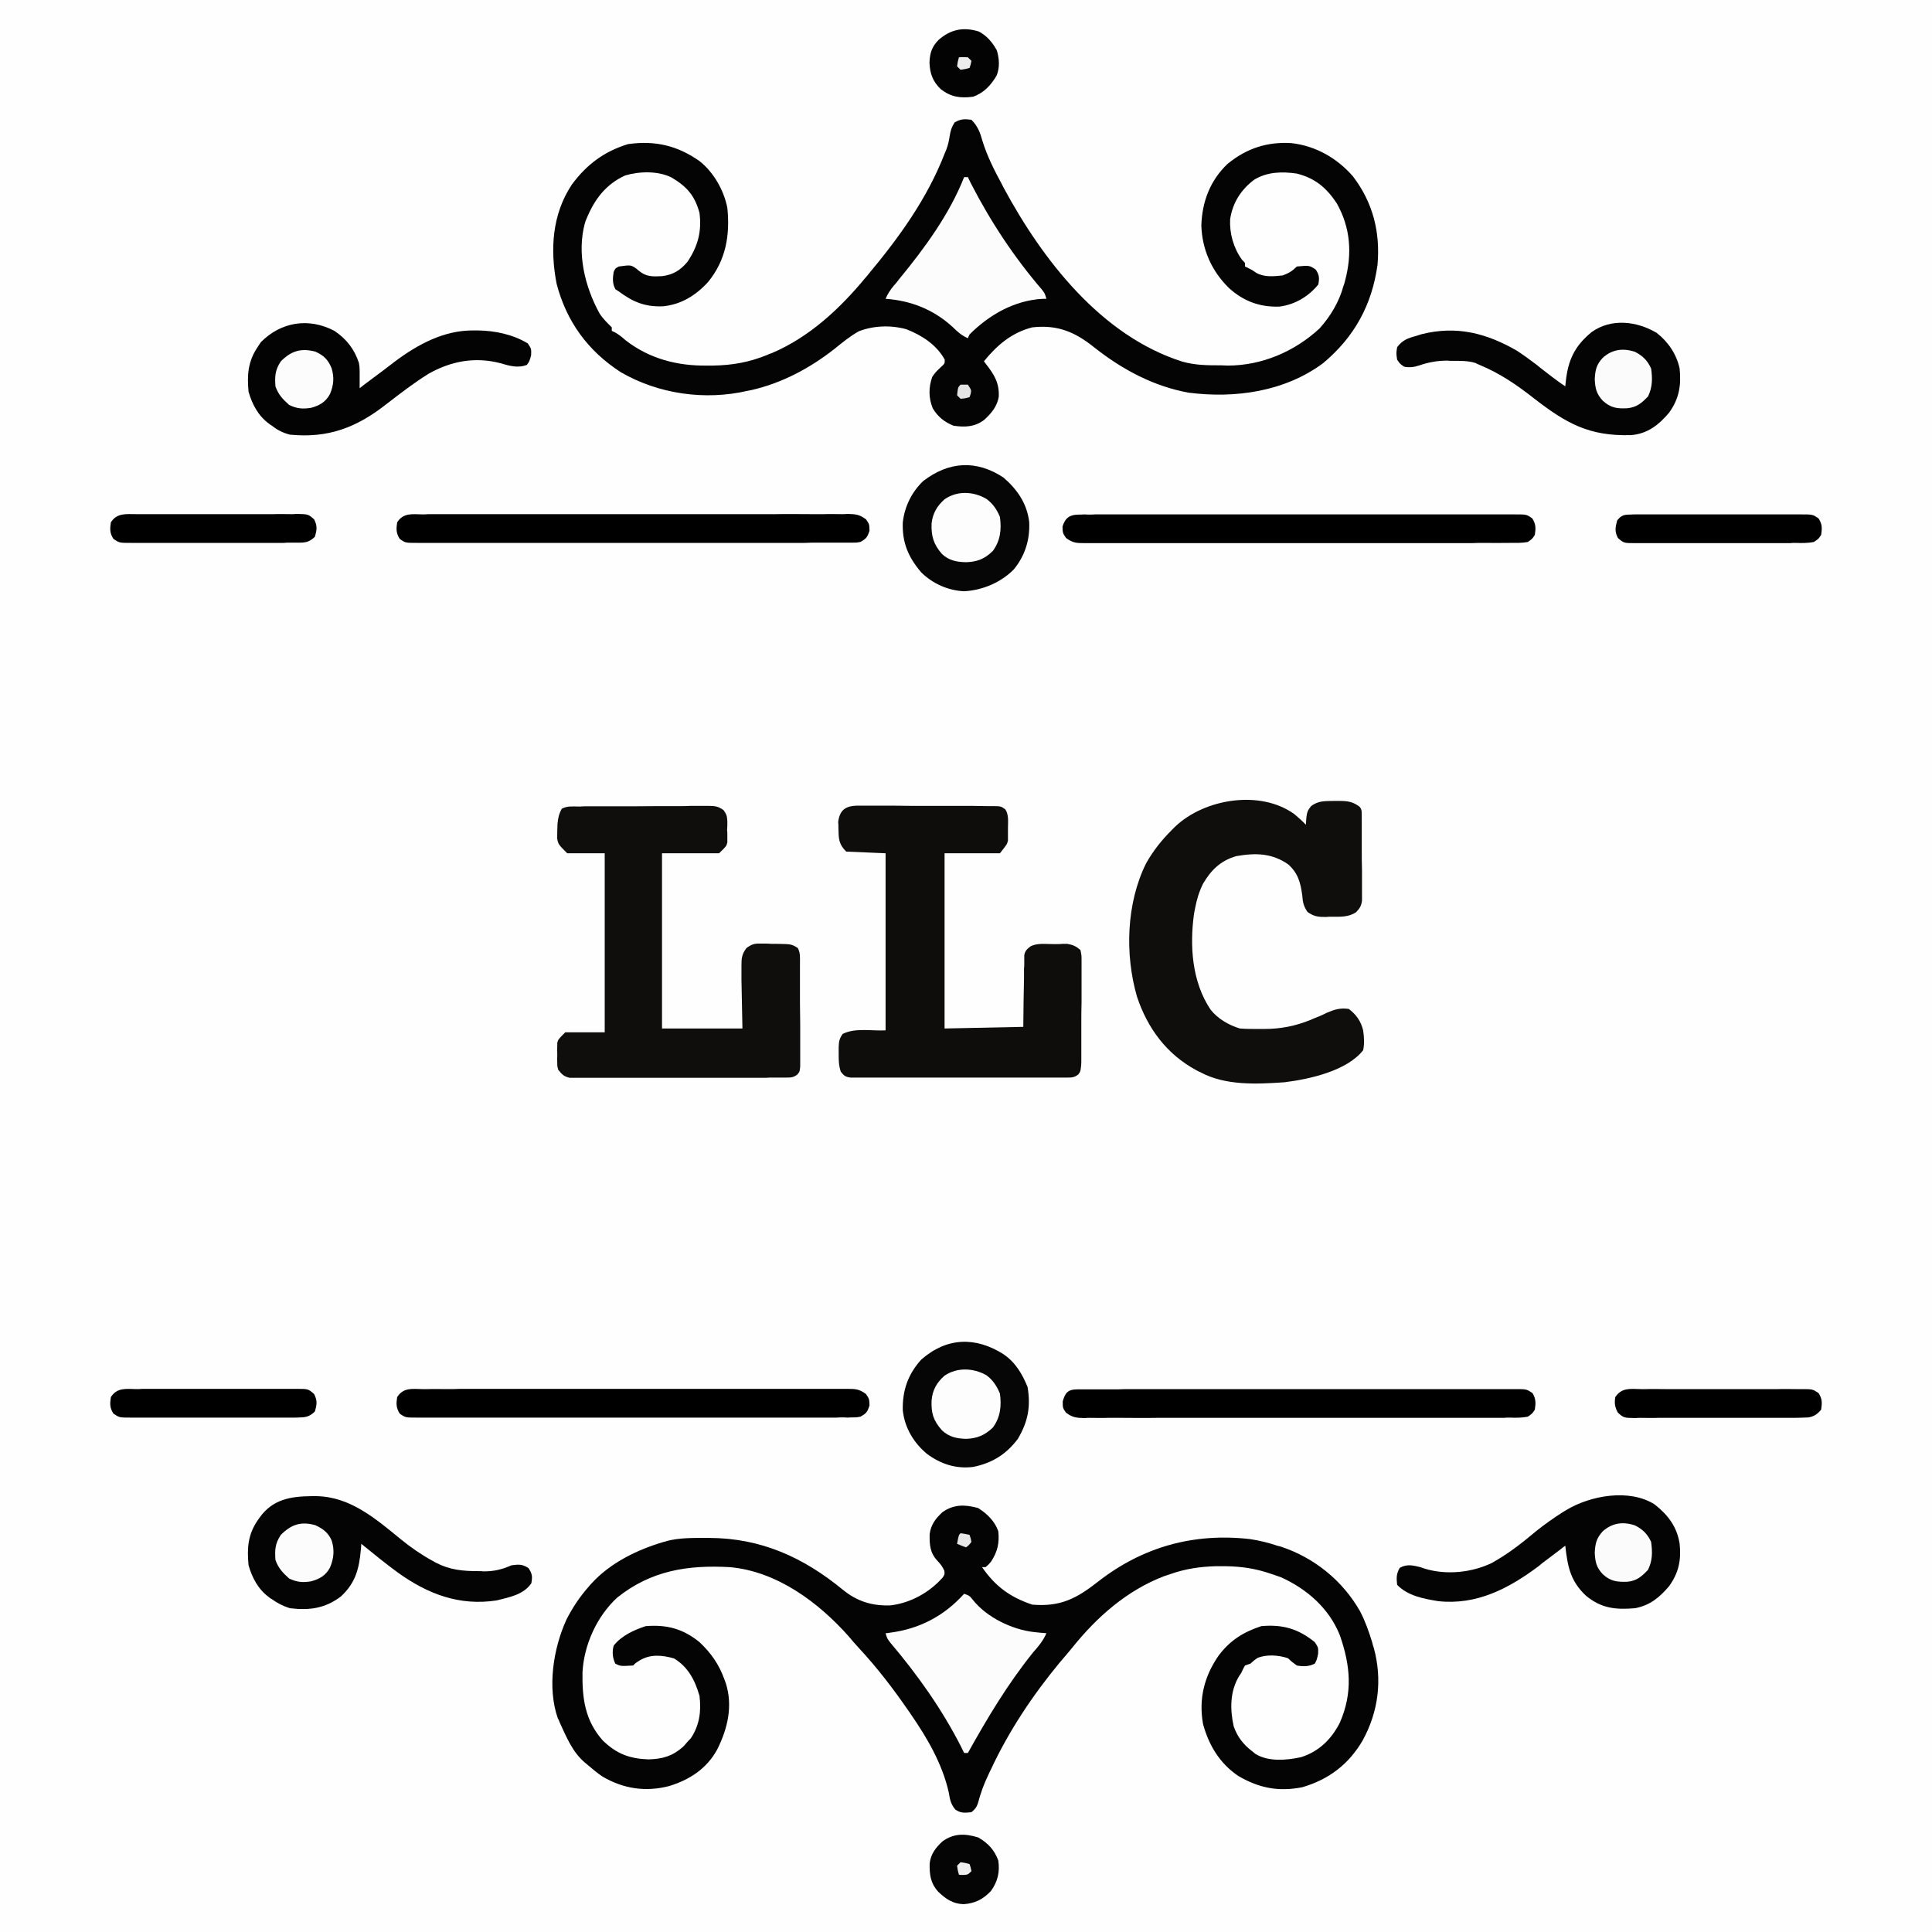 <?xml version="1.0" encoding="UTF-8"?>
<svg xmlns="http://www.w3.org/2000/svg" xmlns:xlink="http://www.w3.org/1999/xlink" width="32px" height="32px" viewBox="0 0 32 32" version="1.1">
<rect x="0" y="0" width="32" height="32" fill="#808080" stroke="none"/>
<g id="surface1">
<path style=" stroke:none;fill-rule:nonzero;fill:rgb(99.608%,99.608%,99.608%);fill-opacity:1;" d="M 0 0 C 10.559 0 21.121 0 32 0 C 32 10.559 32 21.121 32 32 C 21.441 32 10.879 32 0 32 C 0 21.441 0 10.879 0 0 Z M 0 0 "/>
<path style=" stroke:none;fill-rule:nonzero;fill:rgb(1.569%,1.569%,1.569%);fill-opacity:1;" d="M 16.09 1.984 C 16.195 2.09 16.234 2.195 16.273 2.336 C 16.352 2.59 16.469 2.82 16.594 3.051 C 16.602 3.07 16.613 3.086 16.621 3.105 C 17.27 4.309 18.238 5.559 19.578 5.988 C 19.797 6.051 20 6.051 20.227 6.051 C 20.262 6.051 20.297 6.055 20.336 6.055 C 20.898 6.055 21.441 5.824 21.855 5.441 C 22.035 5.242 22.18 5 22.25 4.742 C 22.262 4.715 22.27 4.684 22.277 4.656 C 22.398 4.203 22.371 3.777 22.141 3.367 C 21.969 3.109 21.785 2.953 21.48 2.875 C 21.234 2.84 20.992 2.844 20.773 2.977 C 20.555 3.141 20.418 3.355 20.375 3.629 C 20.363 3.867 20.43 4.105 20.57 4.301 C 20.586 4.316 20.605 4.336 20.621 4.355 C 20.621 4.375 20.621 4.395 20.621 4.414 C 20.648 4.426 20.648 4.426 20.672 4.438 C 20.742 4.473 20.742 4.473 20.809 4.52 C 20.945 4.594 21.09 4.578 21.246 4.562 C 21.348 4.523 21.402 4.492 21.48 4.414 C 21.688 4.395 21.688 4.395 21.793 4.465 C 21.852 4.555 21.855 4.602 21.836 4.711 C 21.676 4.91 21.445 5.047 21.191 5.078 C 20.867 5.09 20.594 4.988 20.355 4.77 C 20.07 4.492 19.91 4.133 19.898 3.734 C 19.91 3.344 20.043 2.988 20.332 2.715 C 20.645 2.457 20.992 2.344 21.395 2.371 C 21.793 2.418 22.145 2.617 22.41 2.922 C 22.742 3.359 22.863 3.844 22.816 4.387 C 22.723 5.051 22.434 5.582 21.914 6.016 C 21.277 6.488 20.457 6.602 19.688 6.504 C 19.105 6.398 18.59 6.121 18.129 5.758 C 17.809 5.5 17.52 5.375 17.098 5.422 C 16.758 5.508 16.512 5.719 16.297 5.984 C 16.309 6 16.32 6.016 16.332 6.031 C 16.469 6.207 16.551 6.34 16.543 6.566 C 16.52 6.73 16.414 6.855 16.293 6.961 C 16.137 7.074 15.977 7.078 15.793 7.051 C 15.645 6.992 15.531 6.902 15.449 6.762 C 15.379 6.59 15.379 6.418 15.441 6.242 C 15.496 6.164 15.496 6.164 15.578 6.086 C 15.648 6.023 15.648 6.023 15.648 5.957 C 15.512 5.711 15.273 5.555 15.012 5.453 C 14.758 5.383 14.469 5.391 14.223 5.488 C 14.078 5.57 13.953 5.672 13.824 5.777 C 13.414 6.098 12.957 6.344 12.445 6.461 C 12.426 6.465 12.406 6.469 12.383 6.473 C 11.676 6.637 10.906 6.527 10.281 6.164 C 9.738 5.812 9.383 5.328 9.219 4.699 C 9.109 4.129 9.145 3.547 9.473 3.055 C 9.719 2.723 10.008 2.508 10.402 2.387 C 10.848 2.324 11.219 2.41 11.586 2.668 C 11.82 2.852 11.988 3.148 12.047 3.441 C 12.094 3.895 12.023 4.312 11.727 4.672 C 11.523 4.895 11.277 5.047 10.973 5.074 C 10.68 5.082 10.488 5.004 10.25 4.828 C 10.234 4.816 10.215 4.805 10.195 4.793 C 10.141 4.703 10.148 4.605 10.164 4.504 C 10.191 4.445 10.191 4.445 10.25 4.414 C 10.449 4.387 10.449 4.387 10.539 4.449 C 10.555 4.461 10.57 4.477 10.586 4.488 C 10.703 4.586 10.816 4.582 10.965 4.574 C 11.148 4.551 11.266 4.48 11.387 4.336 C 11.559 4.078 11.625 3.836 11.586 3.527 C 11.508 3.238 11.375 3.09 11.125 2.941 C 10.902 2.828 10.594 2.836 10.355 2.906 C 10.039 3.051 9.852 3.293 9.719 3.613 C 9.707 3.641 9.695 3.668 9.688 3.695 C 9.551 4.195 9.688 4.75 9.93 5.191 C 9.988 5.281 10.059 5.348 10.133 5.422 C 10.133 5.441 10.133 5.461 10.133 5.48 C 10.152 5.488 10.168 5.496 10.184 5.504 C 10.254 5.543 10.305 5.586 10.363 5.637 C 10.754 5.941 11.219 6.062 11.707 6.055 C 11.738 6.055 11.77 6.055 11.805 6.055 C 12.125 6.051 12.41 6 12.707 5.879 C 12.734 5.867 12.758 5.855 12.785 5.848 C 13.41 5.582 13.914 5.109 14.34 4.594 C 14.355 4.578 14.367 4.562 14.379 4.547 C 14.891 3.934 15.355 3.293 15.645 2.547 C 15.656 2.523 15.664 2.5 15.676 2.473 C 15.703 2.398 15.719 2.328 15.73 2.25 C 15.746 2.156 15.762 2.105 15.812 2.027 C 15.914 1.969 15.977 1.969 16.09 1.984 Z M 16.09 1.984 "/>
<path style=" stroke:none;fill-rule:nonzero;fill:rgb(1.569%,1.569%,1.569%);fill-opacity:1;" d="M 16.199 24.977 C 16.348 25.07 16.477 25.195 16.535 25.363 C 16.555 25.555 16.523 25.703 16.414 25.867 C 16.371 25.918 16.371 25.918 16.324 25.957 C 16.305 25.957 16.285 25.957 16.266 25.957 C 16.484 26.273 16.727 26.453 17.098 26.578 C 17.57 26.617 17.836 26.473 18.195 26.191 C 18.934 25.617 19.777 25.387 20.703 25.492 C 20.859 25.516 21.008 25.551 21.156 25.602 C 21.176 25.605 21.195 25.613 21.215 25.617 C 21.77 25.801 22.238 26.18 22.527 26.688 C 22.613 26.852 22.672 27.023 22.727 27.199 C 22.738 27.246 22.738 27.246 22.754 27.293 C 22.898 27.82 22.832 28.344 22.574 28.82 C 22.344 29.219 22.012 29.473 21.57 29.602 C 21.18 29.68 20.852 29.617 20.508 29.414 C 20.203 29.207 20.023 28.91 19.926 28.555 C 19.852 28.141 19.945 27.766 20.184 27.422 C 20.371 27.172 20.594 27.031 20.891 26.934 C 21.242 26.902 21.504 26.977 21.777 27.199 C 21.836 27.289 21.836 27.289 21.832 27.395 C 21.809 27.496 21.809 27.496 21.777 27.555 C 21.68 27.605 21.586 27.605 21.48 27.586 C 21.398 27.527 21.398 27.527 21.332 27.465 C 21.18 27.414 20.98 27.398 20.828 27.461 C 20.777 27.496 20.777 27.496 20.711 27.555 C 20.668 27.57 20.668 27.57 20.621 27.586 C 20.59 27.641 20.59 27.641 20.562 27.703 C 20.551 27.723 20.539 27.742 20.523 27.762 C 20.371 28.016 20.371 28.309 20.434 28.594 C 20.496 28.77 20.594 28.895 20.742 29.008 C 20.758 29.02 20.773 29.031 20.789 29.047 C 21.004 29.184 21.309 29.156 21.547 29.105 C 21.844 29.012 22.051 28.809 22.191 28.535 C 22.41 28.035 22.367 27.586 22.191 27.082 C 22.012 26.637 21.648 26.32 21.219 26.125 C 21.137 26.094 21.059 26.07 20.977 26.043 C 20.953 26.035 20.926 26.027 20.898 26.02 C 20.676 25.961 20.473 25.941 20.246 25.941 C 20.195 25.941 20.195 25.941 20.145 25.941 C 19.871 25.949 19.633 25.984 19.379 26.074 C 19.348 26.086 19.316 26.094 19.285 26.105 C 18.668 26.34 18.168 26.781 17.758 27.293 C 17.691 27.375 17.617 27.461 17.547 27.543 C 17.102 28.082 16.711 28.668 16.414 29.305 C 16.398 29.332 16.387 29.363 16.371 29.395 C 16.297 29.547 16.242 29.699 16.199 29.863 C 16.176 29.934 16.148 29.969 16.09 30.016 C 15.977 30.027 15.91 30.035 15.82 29.969 C 15.746 29.875 15.734 29.805 15.715 29.691 C 15.609 29.215 15.355 28.781 15.082 28.387 C 15.07 28.367 15.059 28.352 15.047 28.336 C 14.797 27.973 14.531 27.625 14.23 27.301 C 14.172 27.238 14.117 27.176 14.062 27.109 C 13.562 26.543 12.871 26.027 12.09 25.957 C 11.391 25.918 10.785 26.012 10.223 26.461 C 9.887 26.77 9.672 27.242 9.648 27.699 C 9.641 28.125 9.688 28.496 9.984 28.828 C 10.215 29.051 10.426 29.129 10.742 29.141 C 10.977 29.133 11.133 29.09 11.312 28.934 C 11.336 28.91 11.355 28.887 11.379 28.859 C 11.398 28.836 11.418 28.816 11.441 28.793 C 11.586 28.578 11.617 28.344 11.586 28.09 C 11.512 27.832 11.398 27.609 11.164 27.469 C 10.973 27.414 10.781 27.395 10.605 27.496 C 10.523 27.547 10.523 27.547 10.488 27.586 C 10.277 27.598 10.277 27.598 10.191 27.555 C 10.145 27.457 10.137 27.363 10.164 27.258 C 10.289 27.094 10.504 26.996 10.695 26.934 C 11.047 26.906 11.312 26.977 11.586 27.199 C 11.781 27.383 11.91 27.57 12 27.82 C 12.012 27.852 12.012 27.852 12.023 27.883 C 12.141 28.262 12.051 28.633 11.879 28.977 C 11.707 29.293 11.426 29.477 11.086 29.582 C 10.695 29.684 10.328 29.629 9.98 29.426 C 9.898 29.371 9.824 29.309 9.75 29.246 C 9.727 29.227 9.707 29.211 9.684 29.191 C 9.48 29.016 9.383 28.773 9.273 28.535 C 9.258 28.496 9.258 28.496 9.238 28.457 C 9.062 27.953 9.164 27.301 9.383 26.824 C 9.484 26.625 9.602 26.449 9.75 26.281 C 9.766 26.262 9.781 26.242 9.801 26.223 C 10.113 25.883 10.555 25.668 10.992 25.539 C 11.012 25.535 11.031 25.531 11.047 25.523 C 11.262 25.469 11.473 25.473 11.691 25.473 C 11.711 25.473 11.73 25.473 11.754 25.473 C 12.605 25.477 13.305 25.793 13.961 26.332 C 14.195 26.523 14.445 26.602 14.75 26.59 C 15.082 26.551 15.398 26.375 15.617 26.125 C 15.648 26.074 15.648 26.074 15.641 26.016 C 15.609 25.945 15.578 25.906 15.527 25.852 C 15.402 25.719 15.395 25.586 15.398 25.41 C 15.418 25.254 15.496 25.152 15.609 25.047 C 15.797 24.914 15.98 24.918 16.199 24.977 Z M 16.199 24.977 "/>
<path style=" stroke:none;fill-rule:nonzero;fill:rgb(5.882%,5.49%,4.706%);fill-opacity:1;" d="M 9.602 13.359 C 9.625 13.359 9.652 13.355 9.676 13.355 C 9.758 13.355 9.84 13.355 9.922 13.355 C 9.965 13.355 9.965 13.355 10.008 13.355 C 10.152 13.355 10.301 13.355 10.449 13.355 C 10.602 13.355 10.754 13.352 10.906 13.352 C 11.023 13.352 11.141 13.352 11.258 13.352 C 11.316 13.352 11.371 13.352 11.43 13.348 C 11.508 13.348 11.586 13.348 11.664 13.348 C 11.699 13.348 11.699 13.348 11.734 13.348 C 11.84 13.348 11.898 13.355 11.984 13.418 C 12.035 13.488 12.043 13.52 12.047 13.605 C 12.047 13.641 12.047 13.641 12.047 13.676 C 12.047 13.699 12.043 13.723 12.043 13.75 C 12.047 13.785 12.047 13.785 12.047 13.82 C 12.047 13.844 12.047 13.867 12.047 13.891 C 12.047 13.91 12.047 13.934 12.047 13.953 C 12.031 14.016 12.031 14.016 11.91 14.133 C 11.598 14.133 11.285 14.133 10.965 14.133 C 10.965 15.09 10.965 16.051 10.965 17.035 C 11.402 17.035 11.844 17.035 12.297 17.035 C 12.289 16.633 12.289 16.633 12.281 16.23 C 12.281 16.18 12.281 16.129 12.281 16.078 C 12.281 16.055 12.281 16.027 12.281 16 C 12.281 15.871 12.285 15.809 12.363 15.703 C 12.449 15.641 12.492 15.625 12.598 15.629 C 12.641 15.629 12.641 15.629 12.684 15.629 C 12.727 15.629 12.727 15.629 12.773 15.633 C 12.816 15.633 12.816 15.633 12.863 15.633 C 13.109 15.637 13.109 15.637 13.215 15.703 C 13.258 15.789 13.25 15.855 13.25 15.949 C 13.25 15.969 13.25 15.988 13.25 16.008 C 13.25 16.074 13.25 16.137 13.25 16.199 C 13.25 16.242 13.25 16.289 13.25 16.332 C 13.25 16.426 13.25 16.52 13.25 16.609 C 13.25 16.73 13.254 16.848 13.254 16.969 C 13.254 17.059 13.254 17.148 13.254 17.242 C 13.254 17.285 13.254 17.328 13.254 17.371 C 13.254 17.434 13.254 17.496 13.254 17.559 C 13.254 17.609 13.254 17.609 13.254 17.664 C 13.246 17.75 13.246 17.75 13.207 17.797 C 13.137 17.852 13.09 17.848 13 17.848 C 12.969 17.848 12.938 17.848 12.906 17.848 C 12.852 17.848 12.852 17.848 12.801 17.848 C 12.762 17.848 12.727 17.848 12.688 17.852 C 12.586 17.852 12.484 17.852 12.383 17.852 C 12.301 17.852 12.215 17.852 12.133 17.852 C 11.934 17.852 11.734 17.852 11.535 17.852 C 11.328 17.852 11.125 17.852 10.918 17.852 C 10.742 17.852 10.566 17.852 10.391 17.852 C 10.285 17.852 10.18 17.852 10.074 17.852 C 9.957 17.852 9.84 17.852 9.723 17.852 C 9.672 17.852 9.672 17.852 9.617 17.852 C 9.586 17.852 9.555 17.852 9.52 17.852 C 9.48 17.852 9.48 17.852 9.438 17.852 C 9.34 17.832 9.305 17.793 9.246 17.719 C 9.23 17.66 9.23 17.66 9.23 17.602 C 9.23 17.578 9.227 17.559 9.227 17.535 C 9.23 17.512 9.23 17.488 9.23 17.465 C 9.23 17.445 9.23 17.422 9.227 17.398 C 9.227 17.375 9.23 17.355 9.23 17.332 C 9.23 17.312 9.23 17.293 9.23 17.273 C 9.246 17.215 9.246 17.215 9.363 17.098 C 9.578 17.098 9.793 17.098 10.016 17.098 C 10.016 16.117 10.016 15.141 10.016 14.133 C 9.809 14.133 9.605 14.133 9.395 14.133 C 9.246 13.984 9.246 13.984 9.227 13.879 C 9.23 13.84 9.23 13.801 9.23 13.762 C 9.23 13.727 9.234 13.688 9.234 13.648 C 9.242 13.551 9.258 13.48 9.305 13.395 C 9.398 13.344 9.5 13.359 9.602 13.359 Z M 9.602 13.359 "/>
<path style=" stroke:none;fill-rule:nonzero;fill:rgb(5.882%,5.49%,4.706%);fill-opacity:1;" d="M 21.438 13.484 C 21.504 13.539 21.57 13.598 21.629 13.66 C 21.633 13.621 21.633 13.586 21.637 13.547 C 21.648 13.457 21.656 13.426 21.715 13.352 C 21.84 13.258 21.949 13.27 22.098 13.266 C 22.121 13.266 22.145 13.266 22.172 13.266 C 22.312 13.266 22.402 13.273 22.52 13.363 C 22.566 13.414 22.551 13.473 22.555 13.539 C 22.555 13.574 22.555 13.605 22.555 13.637 C 22.555 13.688 22.555 13.688 22.555 13.742 C 22.555 13.777 22.555 13.812 22.555 13.848 C 22.555 13.922 22.555 13.996 22.555 14.07 C 22.555 14.188 22.555 14.301 22.559 14.414 C 22.559 14.488 22.559 14.559 22.559 14.633 C 22.559 14.684 22.559 14.684 22.559 14.734 C 22.559 14.77 22.559 14.801 22.559 14.832 C 22.559 14.875 22.559 14.875 22.559 14.918 C 22.547 15.008 22.52 15.047 22.461 15.109 C 22.332 15.195 22.195 15.184 22.047 15.184 C 22.02 15.184 21.992 15.184 21.965 15.188 C 21.836 15.188 21.77 15.184 21.656 15.105 C 21.594 15.012 21.578 14.949 21.57 14.836 C 21.543 14.625 21.5 14.461 21.336 14.316 C 21.066 14.129 20.797 14.125 20.477 14.18 C 20.219 14.254 20.059 14.41 19.926 14.637 C 19.859 14.773 19.82 14.906 19.793 15.051 C 19.789 15.078 19.781 15.105 19.777 15.133 C 19.703 15.668 19.742 16.262 20.051 16.723 C 20.172 16.875 20.348 16.977 20.535 17.035 C 20.637 17.043 20.742 17.043 20.848 17.043 C 20.875 17.043 20.902 17.043 20.934 17.043 C 21.211 17.043 21.453 16.996 21.711 16.891 C 21.738 16.879 21.738 16.879 21.766 16.867 C 21.836 16.84 21.91 16.809 21.98 16.773 C 22.109 16.719 22.199 16.691 22.34 16.711 C 22.465 16.805 22.543 16.918 22.578 17.066 C 22.594 17.18 22.602 17.281 22.578 17.395 C 22.309 17.738 21.688 17.875 21.273 17.926 C 20.812 17.957 20.297 17.984 19.879 17.758 C 19.859 17.75 19.836 17.738 19.816 17.727 C 19.324 17.461 19.008 17.035 18.832 16.508 C 18.629 15.805 18.656 14.965 18.98 14.305 C 19.098 14.094 19.238 13.918 19.406 13.75 C 19.426 13.73 19.445 13.711 19.465 13.691 C 19.953 13.227 20.875 13.078 21.438 13.484 Z M 21.438 13.484 "/>
<path style=" stroke:none;fill-rule:nonzero;fill:rgb(5.49%,5.098%,4.314%);fill-opacity:1;" d="M 14.262 13.344 C 14.289 13.344 14.312 13.344 14.34 13.344 C 14.422 13.344 14.504 13.344 14.586 13.344 C 14.645 13.344 14.703 13.344 14.758 13.344 C 14.879 13.344 15 13.348 15.121 13.348 C 15.273 13.348 15.43 13.348 15.582 13.348 C 15.703 13.348 15.82 13.348 15.938 13.348 C 15.996 13.348 16.051 13.348 16.109 13.348 C 16.188 13.348 16.27 13.352 16.348 13.352 C 16.371 13.352 16.395 13.352 16.418 13.352 C 16.578 13.352 16.578 13.352 16.652 13.406 C 16.711 13.5 16.695 13.605 16.695 13.715 C 16.695 13.738 16.695 13.762 16.695 13.785 C 16.695 13.82 16.695 13.82 16.695 13.855 C 16.695 13.879 16.695 13.898 16.695 13.922 C 16.68 13.984 16.68 13.984 16.562 14.133 C 16.262 14.133 15.957 14.133 15.645 14.133 C 15.645 15.09 15.645 16.051 15.645 17.035 C 16.074 17.027 16.504 17.016 16.949 17.008 C 16.953 16.602 16.953 16.602 16.961 16.195 C 16.961 16.145 16.961 16.094 16.961 16.043 C 16.965 16.004 16.965 16.004 16.965 15.965 C 16.965 15.938 16.965 15.914 16.965 15.887 C 16.965 15.867 16.965 15.844 16.965 15.82 C 16.98 15.746 17.008 15.723 17.066 15.676 C 17.176 15.617 17.309 15.637 17.43 15.637 C 17.461 15.637 17.488 15.637 17.516 15.637 C 17.543 15.637 17.57 15.637 17.602 15.633 C 17.625 15.633 17.648 15.633 17.676 15.633 C 17.77 15.648 17.82 15.672 17.895 15.734 C 17.914 15.82 17.914 15.82 17.914 15.926 C 17.914 15.945 17.914 15.965 17.914 15.984 C 17.914 16.051 17.914 16.113 17.914 16.18 C 17.914 16.223 17.914 16.27 17.914 16.312 C 17.914 16.406 17.914 16.504 17.914 16.598 C 17.91 16.715 17.91 16.836 17.91 16.957 C 17.91 17.051 17.91 17.141 17.91 17.234 C 17.91 17.281 17.91 17.324 17.91 17.367 C 17.91 17.43 17.91 17.492 17.91 17.555 C 17.91 17.59 17.91 17.625 17.906 17.66 C 17.895 17.75 17.895 17.75 17.859 17.797 C 17.789 17.852 17.742 17.848 17.652 17.848 C 17.605 17.848 17.605 17.848 17.559 17.848 C 17.523 17.848 17.488 17.848 17.449 17.848 C 17.395 17.848 17.395 17.848 17.34 17.848 C 17.238 17.848 17.137 17.848 17.035 17.848 C 16.93 17.848 16.824 17.848 16.719 17.848 C 16.539 17.848 16.363 17.848 16.184 17.848 C 15.98 17.848 15.773 17.848 15.57 17.848 C 15.391 17.848 15.215 17.848 15.039 17.848 C 14.934 17.848 14.828 17.848 14.723 17.848 C 14.605 17.848 14.488 17.848 14.371 17.848 C 14.336 17.848 14.301 17.848 14.266 17.848 C 14.234 17.848 14.203 17.848 14.168 17.848 C 14.141 17.848 14.113 17.848 14.086 17.848 C 14 17.836 13.977 17.816 13.926 17.75 C 13.891 17.645 13.891 17.562 13.891 17.453 C 13.891 17.418 13.891 17.383 13.891 17.344 C 13.895 17.25 13.902 17.203 13.957 17.125 C 14.168 17.02 14.43 17.078 14.668 17.066 C 14.668 16.098 14.668 15.129 14.668 14.133 C 14.453 14.125 14.238 14.113 14.016 14.105 C 13.891 13.98 13.891 13.895 13.887 13.723 C 13.887 13.688 13.887 13.648 13.883 13.613 C 13.914 13.375 14.047 13.34 14.262 13.344 Z M 14.262 13.344 "/>
<path style=" stroke:none;fill-rule:nonzero;fill:rgb(1.569%,1.569%,1.569%);fill-opacity:1;" d="M 27.406 24.918 C 27.629 25.094 27.777 25.289 27.82 25.57 C 27.848 25.84 27.805 26.051 27.645 26.273 C 27.484 26.461 27.328 26.59 27.082 26.637 C 26.762 26.664 26.527 26.641 26.273 26.434 C 26.012 26.191 25.965 25.953 25.926 25.602 C 25.902 25.617 25.879 25.637 25.855 25.656 C 25.75 25.734 25.645 25.816 25.539 25.895 C 25.523 25.91 25.508 25.922 25.488 25.938 C 24.992 26.309 24.461 26.59 23.82 26.52 C 23.578 26.48 23.32 26.434 23.141 26.25 C 23.129 26.141 23.125 26.07 23.184 25.969 C 23.301 25.902 23.398 25.926 23.527 25.957 C 23.551 25.965 23.578 25.977 23.605 25.984 C 23.961 26.09 24.371 26.047 24.703 25.891 C 24.973 25.742 25.207 25.559 25.445 25.359 C 25.586 25.246 25.73 25.145 25.883 25.047 C 25.91 25.031 25.91 25.031 25.941 25.012 C 26.34 24.77 26.988 24.652 27.406 24.918 Z M 27.406 24.918 "/>
<path style=" stroke:none;fill-rule:nonzero;fill:rgb(1.569%,1.569%,1.569%);fill-opacity:1;" d="M 5.156 24.781 C 5.203 24.781 5.203 24.781 5.246 24.781 C 5.809 24.793 6.227 25.16 6.645 25.5 C 6.809 25.633 6.977 25.75 7.164 25.852 C 7.184 25.863 7.199 25.871 7.219 25.883 C 7.453 26.004 7.668 26.023 7.926 26.023 C 7.953 26.023 7.98 26.023 8.008 26.027 C 8.184 26.027 8.312 25.996 8.473 25.926 C 8.594 25.91 8.652 25.906 8.754 25.973 C 8.816 26.066 8.82 26.113 8.801 26.223 C 8.672 26.414 8.441 26.453 8.227 26.508 C 7.613 26.602 7.09 26.406 6.59 26.047 C 6.383 25.895 6.184 25.734 5.984 25.57 C 5.984 25.602 5.98 25.633 5.977 25.664 C 5.949 25.98 5.891 26.215 5.648 26.441 C 5.387 26.641 5.125 26.676 4.801 26.637 C 4.688 26.602 4.598 26.555 4.504 26.488 C 4.477 26.473 4.477 26.473 4.453 26.453 C 4.277 26.324 4.176 26.133 4.117 25.926 C 4.09 25.645 4.105 25.422 4.266 25.184 C 4.285 25.156 4.285 25.156 4.305 25.129 C 4.52 24.832 4.816 24.785 5.156 24.781 Z M 5.156 24.781 "/>
<path style=" stroke:none;fill-rule:nonzero;fill:rgb(1.569%,1.569%,1.569%);fill-opacity:1;" d="M 27.438 5.512 C 27.629 5.66 27.77 5.867 27.82 6.105 C 27.848 6.383 27.812 6.605 27.645 6.836 C 27.473 7.039 27.289 7.184 27.016 7.207 C 26.324 7.227 25.945 7.016 25.402 6.594 C 25.117 6.371 24.844 6.184 24.504 6.043 C 24.48 6.035 24.461 6.023 24.438 6.012 C 24.309 5.973 24.188 5.977 24.055 5.977 C 24.016 5.977 24.016 5.977 23.973 5.973 C 23.805 5.973 23.66 6 23.5 6.055 C 23.414 6.082 23.348 6.09 23.258 6.074 C 23.188 6.027 23.188 6.027 23.141 5.957 C 23.125 5.852 23.125 5.852 23.141 5.75 C 23.227 5.637 23.312 5.602 23.449 5.566 C 23.48 5.555 23.512 5.547 23.547 5.535 C 24.125 5.391 24.617 5.516 25.125 5.809 C 25.238 5.883 25.344 5.961 25.453 6.043 C 25.484 6.07 25.52 6.098 25.555 6.125 C 25.605 6.164 25.656 6.203 25.707 6.242 C 25.781 6.297 25.852 6.352 25.926 6.398 C 25.93 6.375 25.93 6.348 25.934 6.32 C 25.973 5.961 26.082 5.73 26.363 5.5 C 26.684 5.27 27.105 5.316 27.438 5.512 Z M 27.438 5.512 "/>
<path style=" stroke:none;fill-rule:nonzero;fill:rgb(1.176%,1.176%,1.176%);fill-opacity:1;" d="M 5.539 5.48 C 5.738 5.613 5.871 5.785 5.945 6.012 C 5.961 6.094 5.957 6.176 5.957 6.258 C 5.957 6.293 5.957 6.324 5.957 6.355 C 5.957 6.379 5.957 6.406 5.957 6.43 C 5.984 6.406 6.016 6.387 6.043 6.363 C 6.152 6.281 6.258 6.203 6.367 6.121 C 6.422 6.078 6.48 6.035 6.535 5.992 C 6.922 5.703 7.352 5.469 7.844 5.473 C 7.879 5.473 7.879 5.473 7.914 5.473 C 8.199 5.477 8.496 5.539 8.742 5.688 C 8.801 5.777 8.801 5.777 8.797 5.883 C 8.77 5.984 8.77 5.984 8.727 6.043 C 8.582 6.102 8.434 6.059 8.289 6.016 C 7.871 5.906 7.469 5.98 7.098 6.191 C 6.852 6.344 6.625 6.52 6.398 6.695 C 5.906 7.082 5.434 7.262 4.801 7.199 C 4.684 7.168 4.598 7.125 4.504 7.051 C 4.477 7.035 4.477 7.035 4.453 7.016 C 4.277 6.887 4.176 6.695 4.117 6.488 C 4.09 6.207 4.109 5.984 4.266 5.75 C 4.285 5.723 4.301 5.695 4.32 5.668 C 4.656 5.328 5.117 5.258 5.539 5.48 Z M 5.539 5.48 "/>
<path style=" stroke:none;fill-rule:nonzero;fill:rgb(0%,0%,0%);fill-opacity:1;" d="M 17.848 23.012 C 17.887 23.012 17.887 23.012 17.93 23.012 C 17.957 23.012 17.984 23.012 18.016 23.012 C 18.047 23.012 18.078 23.012 18.109 23.012 C 18.215 23.012 18.32 23.012 18.422 23.012 C 18.496 23.012 18.57 23.012 18.648 23.008 C 18.828 23.008 19.012 23.008 19.191 23.008 C 19.34 23.008 19.488 23.008 19.637 23.008 C 19.656 23.008 19.676 23.008 19.699 23.008 C 19.742 23.008 19.785 23.008 19.828 23.008 C 20.227 23.008 20.629 23.008 21.027 23.008 C 21.395 23.008 21.762 23.008 22.129 23.008 C 22.504 23.008 22.879 23.008 23.254 23.008 C 23.465 23.008 23.68 23.008 23.891 23.008 C 24.086 23.008 24.285 23.008 24.484 23.008 C 24.559 23.008 24.633 23.008 24.703 23.008 C 24.805 23.008 24.902 23.008 25.004 23.008 C 25.047 23.008 25.047 23.008 25.09 23.008 C 25.285 23.008 25.285 23.008 25.383 23.074 C 25.441 23.172 25.438 23.238 25.422 23.348 C 25.379 23.414 25.379 23.414 25.305 23.465 C 25.203 23.484 25.105 23.484 25.004 23.48 C 24.973 23.48 24.941 23.48 24.91 23.484 C 24.805 23.484 24.703 23.484 24.598 23.484 C 24.523 23.484 24.449 23.484 24.375 23.484 C 24.195 23.484 24.016 23.484 23.832 23.484 C 23.688 23.484 23.539 23.484 23.395 23.484 C 23.371 23.484 23.352 23.484 23.328 23.484 C 23.285 23.484 23.246 23.484 23.203 23.484 C 22.805 23.484 22.406 23.484 22.008 23.484 C 21.641 23.484 21.277 23.484 20.914 23.484 C 20.539 23.484 20.164 23.484 19.789 23.484 C 19.746 23.484 19.707 23.484 19.664 23.484 C 19.641 23.484 19.621 23.484 19.602 23.484 C 19.453 23.484 19.305 23.484 19.16 23.484 C 18.961 23.488 18.766 23.484 18.566 23.484 C 18.492 23.484 18.422 23.484 18.348 23.484 C 18.25 23.488 18.152 23.484 18.051 23.484 C 18.023 23.484 17.996 23.484 17.965 23.488 C 17.828 23.484 17.766 23.48 17.656 23.398 C 17.602 23.32 17.602 23.32 17.602 23.211 C 17.645 23.062 17.691 23.012 17.848 23.012 Z M 17.848 23.012 "/>
<path style=" stroke:none;fill-rule:nonzero;fill:rgb(0%,0%,0%);fill-opacity:1;" d="M 6.996 23.008 C 7.027 23.008 7.059 23.008 7.09 23.008 C 7.195 23.004 7.297 23.008 7.402 23.008 C 7.477 23.008 7.551 23.008 7.625 23.004 C 7.805 23.004 7.984 23.004 8.168 23.004 C 8.312 23.004 8.461 23.004 8.605 23.004 C 8.629 23.004 8.648 23.004 8.672 23.004 C 8.715 23.004 8.754 23.004 8.797 23.004 C 9.195 23.004 9.594 23.004 9.992 23.004 C 10.359 23.004 10.723 23.004 11.086 23.004 C 11.461 23.004 11.836 23.004 12.211 23.004 C 12.254 23.004 12.293 23.004 12.336 23.004 C 12.359 23.004 12.379 23.004 12.398 23.004 C 12.547 23.004 12.695 23.004 12.84 23.004 C 13.039 23.004 13.234 23.004 13.434 23.004 C 13.508 23.004 13.578 23.004 13.652 23.004 C 13.75 23.004 13.848 23.004 13.949 23.004 C 13.977 23.004 14.004 23.004 14.035 23.004 C 14.172 23.004 14.234 23.008 14.344 23.09 C 14.398 23.172 14.398 23.172 14.402 23.277 C 14.367 23.391 14.348 23.41 14.25 23.465 C 14.188 23.477 14.188 23.477 14.121 23.477 C 14.094 23.477 14.066 23.477 14.039 23.48 C 14.012 23.477 13.98 23.477 13.953 23.477 C 13.922 23.477 13.891 23.477 13.859 23.48 C 13.754 23.48 13.652 23.48 13.547 23.48 C 13.473 23.48 13.398 23.48 13.324 23.48 C 13.145 23.48 12.961 23.48 12.781 23.48 C 12.633 23.48 12.488 23.48 12.34 23.48 C 12.32 23.48 12.297 23.48 12.277 23.48 C 12.234 23.48 12.191 23.48 12.148 23.48 C 11.75 23.48 11.352 23.48 10.953 23.48 C 10.59 23.48 10.223 23.48 9.859 23.48 C 9.484 23.48 9.109 23.48 8.734 23.48 C 8.523 23.48 8.316 23.48 8.105 23.48 C 7.906 23.48 7.711 23.48 7.512 23.48 C 7.438 23.48 7.367 23.48 7.293 23.48 C 7.195 23.48 7.094 23.48 6.996 23.48 C 6.969 23.48 6.938 23.48 6.91 23.48 C 6.715 23.48 6.715 23.48 6.621 23.414 C 6.559 23.316 6.562 23.25 6.578 23.141 C 6.68 22.98 6.824 23.004 6.996 23.008 Z M 6.996 23.008 "/>
<path style=" stroke:none;fill-rule:nonzero;fill:rgb(0%,0%,0%);fill-opacity:1;" d="M 17.879 8.523 C 17.906 8.523 17.934 8.523 17.961 8.52 C 17.988 8.523 18.02 8.523 18.047 8.523 C 18.078 8.523 18.109 8.523 18.141 8.52 C 18.246 8.52 18.348 8.52 18.453 8.52 C 18.527 8.52 18.602 8.52 18.676 8.52 C 18.855 8.52 19.039 8.52 19.219 8.52 C 19.367 8.52 19.512 8.52 19.66 8.52 C 19.68 8.52 19.703 8.52 19.723 8.52 C 19.766 8.52 19.809 8.52 19.852 8.52 C 20.25 8.52 20.648 8.52 21.047 8.52 C 21.41 8.52 21.777 8.52 22.141 8.52 C 22.516 8.52 22.891 8.52 23.266 8.52 C 23.477 8.52 23.684 8.52 23.895 8.52 C 24.094 8.52 24.289 8.52 24.488 8.52 C 24.562 8.52 24.633 8.52 24.707 8.52 C 24.805 8.52 24.906 8.52 25.004 8.52 C 25.031 8.52 25.062 8.52 25.09 8.52 C 25.285 8.52 25.285 8.52 25.379 8.586 C 25.441 8.684 25.438 8.75 25.422 8.859 C 25.379 8.926 25.379 8.926 25.305 8.977 C 25.203 8.996 25.105 8.992 25.004 8.992 C 24.973 8.992 24.941 8.992 24.91 8.992 C 24.805 8.996 24.703 8.992 24.598 8.992 C 24.523 8.992 24.449 8.992 24.375 8.996 C 24.195 8.996 24.016 8.996 23.832 8.996 C 23.688 8.996 23.539 8.996 23.395 8.996 C 23.371 8.996 23.352 8.996 23.328 8.996 C 23.285 8.996 23.246 8.996 23.203 8.996 C 22.805 8.996 22.406 8.996 22.008 8.996 C 21.641 8.996 21.277 8.996 20.914 8.996 C 20.539 8.996 20.164 8.996 19.789 8.996 C 19.746 8.996 19.707 8.996 19.664 8.996 C 19.641 8.996 19.621 8.996 19.602 8.996 C 19.453 8.996 19.305 8.996 19.16 8.996 C 18.961 8.996 18.766 8.996 18.566 8.996 C 18.492 8.996 18.422 8.996 18.348 8.996 C 18.25 8.996 18.152 8.996 18.051 8.996 C 18.023 8.996 17.996 8.996 17.965 8.996 C 17.828 8.996 17.766 8.992 17.656 8.91 C 17.602 8.828 17.602 8.828 17.598 8.723 C 17.645 8.57 17.723 8.523 17.879 8.523 Z M 17.879 8.523 "/>
<path style=" stroke:none;fill-rule:nonzero;fill:rgb(0%,0%,0%);fill-opacity:1;" d="M 6.996 8.52 C 7.027 8.52 7.059 8.52 7.09 8.516 C 7.195 8.516 7.297 8.516 7.402 8.516 C 7.477 8.516 7.551 8.516 7.625 8.516 C 7.805 8.516 7.984 8.516 8.168 8.516 C 8.312 8.516 8.461 8.516 8.605 8.516 C 8.629 8.516 8.648 8.516 8.672 8.516 C 8.715 8.516 8.754 8.516 8.797 8.516 C 9.195 8.516 9.594 8.516 9.992 8.516 C 10.359 8.516 10.723 8.516 11.086 8.516 C 11.461 8.516 11.836 8.516 12.211 8.516 C 12.254 8.516 12.293 8.516 12.336 8.516 C 12.359 8.516 12.379 8.516 12.398 8.516 C 12.547 8.516 12.695 8.516 12.84 8.516 C 13.039 8.512 13.234 8.516 13.434 8.516 C 13.508 8.516 13.578 8.516 13.652 8.516 C 13.75 8.512 13.848 8.516 13.949 8.516 C 13.977 8.516 14.004 8.516 14.035 8.512 C 14.172 8.516 14.234 8.52 14.344 8.602 C 14.398 8.68 14.398 8.68 14.402 8.789 C 14.367 8.898 14.348 8.922 14.25 8.977 C 14.188 8.988 14.188 8.988 14.121 8.988 C 14.094 8.988 14.066 8.988 14.039 8.988 C 14.012 8.988 13.98 8.988 13.953 8.988 C 13.922 8.988 13.891 8.988 13.859 8.988 C 13.754 8.988 13.652 8.988 13.547 8.988 C 13.473 8.988 13.398 8.988 13.324 8.992 C 13.145 8.992 12.961 8.992 12.781 8.992 C 12.633 8.992 12.488 8.992 12.34 8.992 C 12.32 8.992 12.297 8.992 12.277 8.992 C 12.234 8.992 12.191 8.992 12.148 8.992 C 11.75 8.992 11.352 8.992 10.953 8.992 C 10.59 8.992 10.223 8.992 9.859 8.992 C 9.484 8.992 9.109 8.992 8.734 8.992 C 8.523 8.992 8.316 8.992 8.105 8.992 C 7.906 8.992 7.711 8.992 7.512 8.992 C 7.438 8.992 7.367 8.992 7.293 8.992 C 7.195 8.992 7.094 8.992 6.996 8.992 C 6.969 8.992 6.938 8.992 6.91 8.992 C 6.715 8.992 6.715 8.992 6.621 8.926 C 6.559 8.828 6.562 8.762 6.578 8.652 C 6.68 8.492 6.824 8.516 6.996 8.52 Z M 6.996 8.52 "/>
<path style=" stroke:none;fill-rule:nonzero;fill:rgb(2.353%,2.353%,2.353%);fill-opacity:1;" d="M 16.621 22.43 C 16.82 22.566 16.93 22.754 17.02 22.973 C 17.074 23.301 17.027 23.547 16.859 23.832 C 16.668 24.086 16.434 24.234 16.117 24.297 C 15.836 24.332 15.582 24.25 15.355 24.082 C 15.133 23.898 14.984 23.648 14.953 23.359 C 14.945 23.031 15.039 22.762 15.258 22.52 C 15.68 22.148 16.16 22.137 16.621 22.43 Z M 16.621 22.43 "/>
<path style=" stroke:none;fill-rule:nonzero;fill:rgb(2.353%,2.353%,2.353%);fill-opacity:1;" d="M 16.621 7.91 C 16.852 8.109 17.012 8.344 17.047 8.648 C 17.059 8.941 16.98 9.199 16.793 9.43 C 16.578 9.648 16.273 9.777 15.969 9.793 C 15.703 9.781 15.449 9.668 15.258 9.48 C 15.043 9.227 14.941 8.988 14.953 8.652 C 14.984 8.387 15.098 8.156 15.289 7.969 C 15.715 7.641 16.172 7.613 16.621 7.91 Z M 16.621 7.91 "/>
<path style=" stroke:none;fill-rule:nonzero;fill:rgb(98.824%,98.824%,98.824%);fill-opacity:1;" d="M 15.969 2.934 C 15.988 2.934 16.008 2.934 16.031 2.934 C 16.047 2.969 16.066 3.004 16.082 3.039 C 16.406 3.668 16.797 4.262 17.258 4.797 C 17.305 4.859 17.305 4.859 17.332 4.949 C 17.312 4.949 17.297 4.949 17.277 4.949 C 16.805 4.973 16.387 5.211 16.059 5.539 C 16.051 5.559 16.039 5.578 16.031 5.602 C 15.926 5.555 15.859 5.496 15.781 5.418 C 15.461 5.125 15.09 4.98 14.668 4.949 C 14.703 4.867 14.746 4.801 14.805 4.73 C 14.82 4.715 14.836 4.695 14.852 4.676 C 14.867 4.656 14.883 4.637 14.898 4.617 C 15.316 4.109 15.727 3.547 15.969 2.934 Z M 15.969 2.934 "/>
<path style=" stroke:none;fill-rule:nonzero;fill:rgb(98.824%,98.824%,98.824%);fill-opacity:1;" d="M 15.969 26.398 C 16.059 26.43 16.059 26.43 16.121 26.508 C 16.348 26.789 16.758 26.988 17.117 27.031 C 17.188 27.039 17.262 27.047 17.332 27.051 C 17.281 27.172 17.199 27.27 17.113 27.367 C 16.691 27.891 16.355 28.453 16.031 29.035 C 16.012 29.035 15.992 29.035 15.969 29.035 C 15.953 29.004 15.938 28.969 15.922 28.938 C 15.602 28.309 15.199 27.742 14.746 27.207 C 14.695 27.141 14.695 27.141 14.668 27.051 C 14.691 27.051 14.715 27.047 14.738 27.043 C 15.23 26.98 15.637 26.766 15.969 26.398 Z M 15.969 26.398 "/>
<path style=" stroke:none;fill-rule:nonzero;fill:rgb(0%,0%,0%);fill-opacity:1;" d="M 2.258 23.008 C 2.305 23.008 2.305 23.008 2.352 23.004 C 2.453 23.004 2.555 23.004 2.656 23.004 C 2.727 23.004 2.797 23.004 2.867 23.004 C 3.016 23.004 3.164 23.004 3.312 23.004 C 3.504 23.004 3.691 23.004 3.883 23.004 C 4.027 23.004 4.176 23.004 4.32 23.004 C 4.391 23.004 4.461 23.004 4.531 23.004 C 4.629 23.004 4.727 23.004 4.824 23.004 C 4.852 23.004 4.883 23.004 4.91 23.004 C 5.105 23.004 5.105 23.004 5.203 23.09 C 5.258 23.199 5.25 23.262 5.215 23.379 C 5.133 23.457 5.074 23.477 4.965 23.477 C 4.926 23.48 4.926 23.48 4.883 23.48 C 4.855 23.48 4.824 23.48 4.797 23.48 C 4.766 23.48 4.734 23.48 4.703 23.48 C 4.602 23.48 4.504 23.48 4.402 23.48 C 4.332 23.48 4.262 23.48 4.191 23.48 C 4.047 23.48 3.898 23.48 3.754 23.48 C 3.562 23.48 3.375 23.48 3.188 23.48 C 3.043 23.48 2.898 23.48 2.754 23.48 C 2.684 23.48 2.617 23.48 2.547 23.48 C 2.449 23.48 2.352 23.48 2.254 23.48 C 2.227 23.48 2.199 23.48 2.168 23.48 C 1.977 23.48 1.977 23.48 1.879 23.414 C 1.816 23.316 1.82 23.25 1.836 23.141 C 1.938 22.98 2.086 23.004 2.258 23.008 Z M 2.258 23.008 "/>
<path style=" stroke:none;fill-rule:nonzero;fill:rgb(0%,0%,0%);fill-opacity:1;" d="M 27.176 23.008 C 27.223 23.008 27.223 23.008 27.27 23.008 C 27.371 23.004 27.473 23.008 27.574 23.008 C 27.645 23.008 27.715 23.008 27.785 23.008 C 27.934 23.008 28.082 23.008 28.23 23.008 C 28.422 23.008 28.609 23.008 28.801 23.008 C 28.945 23.008 29.094 23.008 29.238 23.008 C 29.309 23.008 29.379 23.008 29.449 23.008 C 29.547 23.004 29.645 23.008 29.742 23.008 C 29.77 23.008 29.801 23.008 29.828 23.008 C 30.023 23.008 30.023 23.008 30.121 23.074 C 30.184 23.172 30.18 23.234 30.164 23.348 C 30.102 23.422 30.047 23.461 29.953 23.477 C 29.871 23.48 29.793 23.484 29.711 23.484 C 29.68 23.484 29.652 23.484 29.621 23.484 C 29.52 23.484 29.418 23.484 29.316 23.484 C 29.246 23.484 29.176 23.484 29.109 23.484 C 28.961 23.484 28.816 23.484 28.668 23.484 C 28.48 23.484 28.293 23.484 28.105 23.484 C 27.961 23.484 27.816 23.484 27.672 23.484 C 27.602 23.484 27.531 23.484 27.465 23.484 C 27.367 23.488 27.27 23.484 27.172 23.484 C 27.145 23.484 27.117 23.484 27.086 23.488 C 26.895 23.484 26.895 23.484 26.797 23.398 C 26.746 23.301 26.738 23.246 26.754 23.141 C 26.859 22.98 27.004 23.004 27.176 23.008 Z M 27.176 23.008 "/>
<path style=" stroke:none;fill-rule:nonzero;fill:rgb(0%,0%,0%);fill-opacity:1;" d="M 27.004 8.523 C 27.043 8.52 27.043 8.52 27.086 8.52 C 27.113 8.52 27.145 8.52 27.172 8.52 C 27.203 8.52 27.234 8.52 27.266 8.52 C 27.367 8.52 27.469 8.52 27.57 8.52 C 27.645 8.52 27.715 8.52 27.785 8.52 C 27.934 8.52 28.082 8.52 28.23 8.52 C 28.418 8.52 28.609 8.52 28.801 8.52 C 28.945 8.52 29.09 8.52 29.238 8.52 C 29.309 8.52 29.379 8.52 29.449 8.52 C 29.547 8.52 29.645 8.52 29.742 8.52 C 29.785 8.52 29.785 8.52 29.828 8.52 C 30.023 8.52 30.023 8.52 30.121 8.586 C 30.184 8.684 30.18 8.75 30.164 8.859 C 30.121 8.926 30.121 8.926 30.043 8.977 C 29.945 8.996 29.844 8.996 29.742 8.992 C 29.695 8.992 29.695 8.992 29.648 8.996 C 29.547 8.996 29.445 8.996 29.344 8.996 C 29.273 8.996 29.203 8.996 29.133 8.996 C 28.984 8.996 28.836 8.996 28.688 8.996 C 28.496 8.996 28.309 8.996 28.117 8.996 C 27.973 8.996 27.824 8.996 27.68 8.996 C 27.609 8.996 27.539 8.996 27.469 8.996 C 27.371 8.996 27.273 8.996 27.176 8.996 C 27.148 8.996 27.117 8.996 27.09 8.996 C 26.895 8.996 26.895 8.996 26.797 8.91 C 26.742 8.801 26.754 8.738 26.785 8.621 C 26.852 8.535 26.898 8.523 27.004 8.523 Z M 27.004 8.523 "/>
<path style=" stroke:none;fill-rule:nonzero;fill:rgb(0%,0%,0%);fill-opacity:1;" d="M 2.258 8.516 C 2.305 8.516 2.305 8.516 2.352 8.516 C 2.453 8.516 2.555 8.516 2.656 8.516 C 2.727 8.516 2.797 8.516 2.867 8.516 C 3.016 8.516 3.164 8.516 3.312 8.516 C 3.504 8.516 3.691 8.516 3.883 8.516 C 4.027 8.516 4.176 8.516 4.32 8.516 C 4.391 8.516 4.461 8.516 4.531 8.516 C 4.629 8.512 4.727 8.516 4.824 8.516 C 4.852 8.516 4.883 8.516 4.91 8.512 C 5.105 8.516 5.105 8.516 5.203 8.602 C 5.258 8.711 5.25 8.773 5.215 8.891 C 5.133 8.969 5.074 8.988 4.965 8.988 C 4.926 8.988 4.926 8.988 4.883 8.988 C 4.855 8.988 4.824 8.988 4.797 8.988 C 4.766 8.988 4.734 8.988 4.703 8.992 C 4.602 8.992 4.504 8.992 4.402 8.992 C 4.332 8.992 4.262 8.992 4.191 8.992 C 4.047 8.992 3.898 8.992 3.754 8.992 C 3.562 8.992 3.375 8.992 3.188 8.992 C 3.043 8.992 2.898 8.992 2.754 8.992 C 2.684 8.992 2.617 8.992 2.547 8.992 C 2.449 8.992 2.352 8.992 2.254 8.992 C 2.227 8.992 2.199 8.992 2.168 8.992 C 1.977 8.992 1.977 8.992 1.879 8.926 C 1.816 8.828 1.82 8.762 1.836 8.652 C 1.938 8.492 2.086 8.516 2.258 8.516 Z M 2.258 8.516 "/>
<path style=" stroke:none;fill-rule:nonzero;fill:rgb(99.216%,99.216%,99.216%);fill-opacity:1;" d="M 16.336 22.777 C 16.445 22.855 16.512 22.961 16.562 23.082 C 16.59 23.289 16.57 23.473 16.445 23.645 C 16.309 23.773 16.188 23.824 16.004 23.832 C 15.848 23.828 15.719 23.801 15.602 23.691 C 15.457 23.527 15.422 23.406 15.43 23.195 C 15.445 23.023 15.516 22.898 15.645 22.785 C 15.852 22.645 16.121 22.656 16.336 22.777 Z M 16.336 22.777 "/>
<path style=" stroke:none;fill-rule:nonzero;fill:rgb(99.216%,99.216%,99.216%);fill-opacity:1;" d="M 16.336 8.262 C 16.445 8.34 16.512 8.441 16.562 8.562 C 16.59 8.773 16.57 8.953 16.445 9.125 C 16.309 9.258 16.188 9.305 16.004 9.312 C 15.848 9.309 15.719 9.285 15.602 9.176 C 15.461 9.016 15.422 8.875 15.43 8.668 C 15.449 8.504 15.52 8.379 15.645 8.27 C 15.852 8.125 16.121 8.137 16.336 8.262 Z M 16.336 8.262 "/>
<path style=" stroke:none;fill-rule:nonzero;fill:rgb(1.961%,1.961%,1.961%);fill-opacity:1;" d="M 16.203 30.434 C 16.363 30.527 16.469 30.637 16.535 30.816 C 16.562 31.008 16.527 31.16 16.414 31.32 C 16.285 31.457 16.148 31.527 15.961 31.539 C 15.785 31.535 15.664 31.453 15.539 31.332 C 15.41 31.188 15.395 31.051 15.398 30.863 C 15.418 30.707 15.496 30.605 15.609 30.5 C 15.797 30.363 15.984 30.367 16.203 30.434 Z M 16.203 30.434 "/>
<path style=" stroke:none;fill-rule:nonzero;fill:rgb(1.176%,1.176%,1.176%);fill-opacity:1;" d="M 16.215 0.523 C 16.352 0.598 16.438 0.703 16.512 0.836 C 16.551 0.977 16.562 1.113 16.508 1.25 C 16.414 1.41 16.297 1.539 16.117 1.602 C 15.906 1.629 15.754 1.609 15.582 1.477 C 15.449 1.348 15.402 1.219 15.395 1.035 C 15.402 0.879 15.434 0.773 15.547 0.66 C 15.742 0.488 15.957 0.441 16.215 0.523 Z M 16.215 0.523 "/>
<path style=" stroke:none;fill-rule:nonzero;fill:rgb(98.431%,98.431%,98.431%);fill-opacity:1;" d="M 27.082 25.266 C 27.211 25.332 27.289 25.41 27.348 25.539 C 27.371 25.711 27.371 25.848 27.297 26 C 27.191 26.113 27.109 26.184 26.953 26.199 C 26.785 26.203 26.68 26.195 26.547 26.074 C 26.441 25.961 26.422 25.871 26.414 25.719 C 26.422 25.566 26.441 25.477 26.547 25.363 C 26.703 25.223 26.883 25.199 27.082 25.266 Z M 27.082 25.266 "/>
<path style=" stroke:none;fill-rule:nonzero;fill:rgb(98.431%,98.431%,98.431%);fill-opacity:1;" d="M 27.082 5.828 C 27.211 5.895 27.289 5.973 27.348 6.105 C 27.371 6.273 27.371 6.41 27.297 6.566 C 27.191 6.676 27.109 6.746 26.953 6.762 C 26.785 6.77 26.68 6.758 26.547 6.637 C 26.441 6.523 26.422 6.434 26.414 6.281 C 26.422 6.129 26.441 6.039 26.547 5.926 C 26.703 5.785 26.883 5.762 27.082 5.828 Z M 27.082 5.828 "/>
<path style=" stroke:none;fill-rule:nonzero;fill:rgb(98.824%,98.824%,98.824%);fill-opacity:1;" d="M 5.223 25.262 C 5.348 25.32 5.434 25.383 5.492 25.512 C 5.543 25.668 5.531 25.812 5.465 25.965 C 5.395 26.094 5.297 26.152 5.156 26.191 C 5.016 26.215 4.918 26.207 4.789 26.145 C 4.684 26.051 4.609 25.973 4.562 25.836 C 4.551 25.672 4.555 25.566 4.652 25.422 C 4.824 25.25 4.984 25.195 5.223 25.262 Z M 5.223 25.262 "/>
<path style=" stroke:none;fill-rule:nonzero;fill:rgb(98.824%,98.824%,98.824%);fill-opacity:1;" d="M 5.223 5.824 C 5.363 5.887 5.434 5.957 5.492 6.098 C 5.539 6.254 5.527 6.379 5.465 6.527 C 5.395 6.656 5.297 6.715 5.156 6.754 C 5.016 6.777 4.918 6.77 4.789 6.707 C 4.684 6.613 4.609 6.535 4.562 6.398 C 4.551 6.234 4.555 6.129 4.652 5.984 C 4.824 5.812 4.984 5.762 5.223 5.824 Z M 5.223 5.824 "/>
<path style=" stroke:none;fill-rule:nonzero;fill:rgb(89.412%,89.412%,89.412%);fill-opacity:1;" d="M 15.91 6.371 C 15.949 6.371 15.988 6.371 16.031 6.371 C 16.09 6.461 16.09 6.461 16.078 6.523 C 16.07 6.543 16.066 6.559 16.059 6.578 C 15.988 6.598 15.988 6.598 15.91 6.605 C 15.891 6.586 15.871 6.566 15.852 6.547 C 15.867 6.414 15.867 6.414 15.91 6.371 Z M 15.91 6.371 "/>
<path style=" stroke:none;fill-rule:nonzero;fill:rgb(90.98%,90.98%,90.98%);fill-opacity:1;" d="M 15.91 25.395 C 15.961 25.402 16.012 25.41 16.059 25.422 C 16.078 25.477 16.078 25.477 16.09 25.539 C 16.047 25.594 16.047 25.594 16 25.629 C 15.926 25.602 15.926 25.602 15.852 25.57 C 15.879 25.426 15.879 25.426 15.91 25.395 Z M 15.91 25.395 "/>
<path style=" stroke:none;fill-rule:nonzero;fill:rgb(93.725%,93.725%,93.725%);fill-opacity:1;" d="M 15.91 30.844 C 15.988 30.855 15.988 30.855 16.059 30.875 C 16.078 30.93 16.078 30.93 16.09 30.992 C 16.031 31.051 16.031 31.051 15.953 31.055 C 15.93 31.055 15.906 31.055 15.883 31.051 C 15.863 30.98 15.863 30.98 15.852 30.902 C 15.871 30.883 15.891 30.863 15.91 30.844 Z M 15.91 30.844 "/>
<path style=" stroke:none;fill-rule:nonzero;fill:rgb(92.941%,92.941%,92.941%);fill-opacity:1;" d="M 15.883 0.949 C 15.953 0.945 15.953 0.945 16.031 0.949 C 16.051 0.969 16.07 0.988 16.09 1.008 C 16.078 1.07 16.078 1.07 16.059 1.125 C 15.988 1.145 15.988 1.145 15.91 1.156 C 15.891 1.137 15.871 1.117 15.852 1.098 C 15.863 1.02 15.863 1.02 15.883 0.949 Z M 15.883 0.949 "/>
</g>
</svg>
